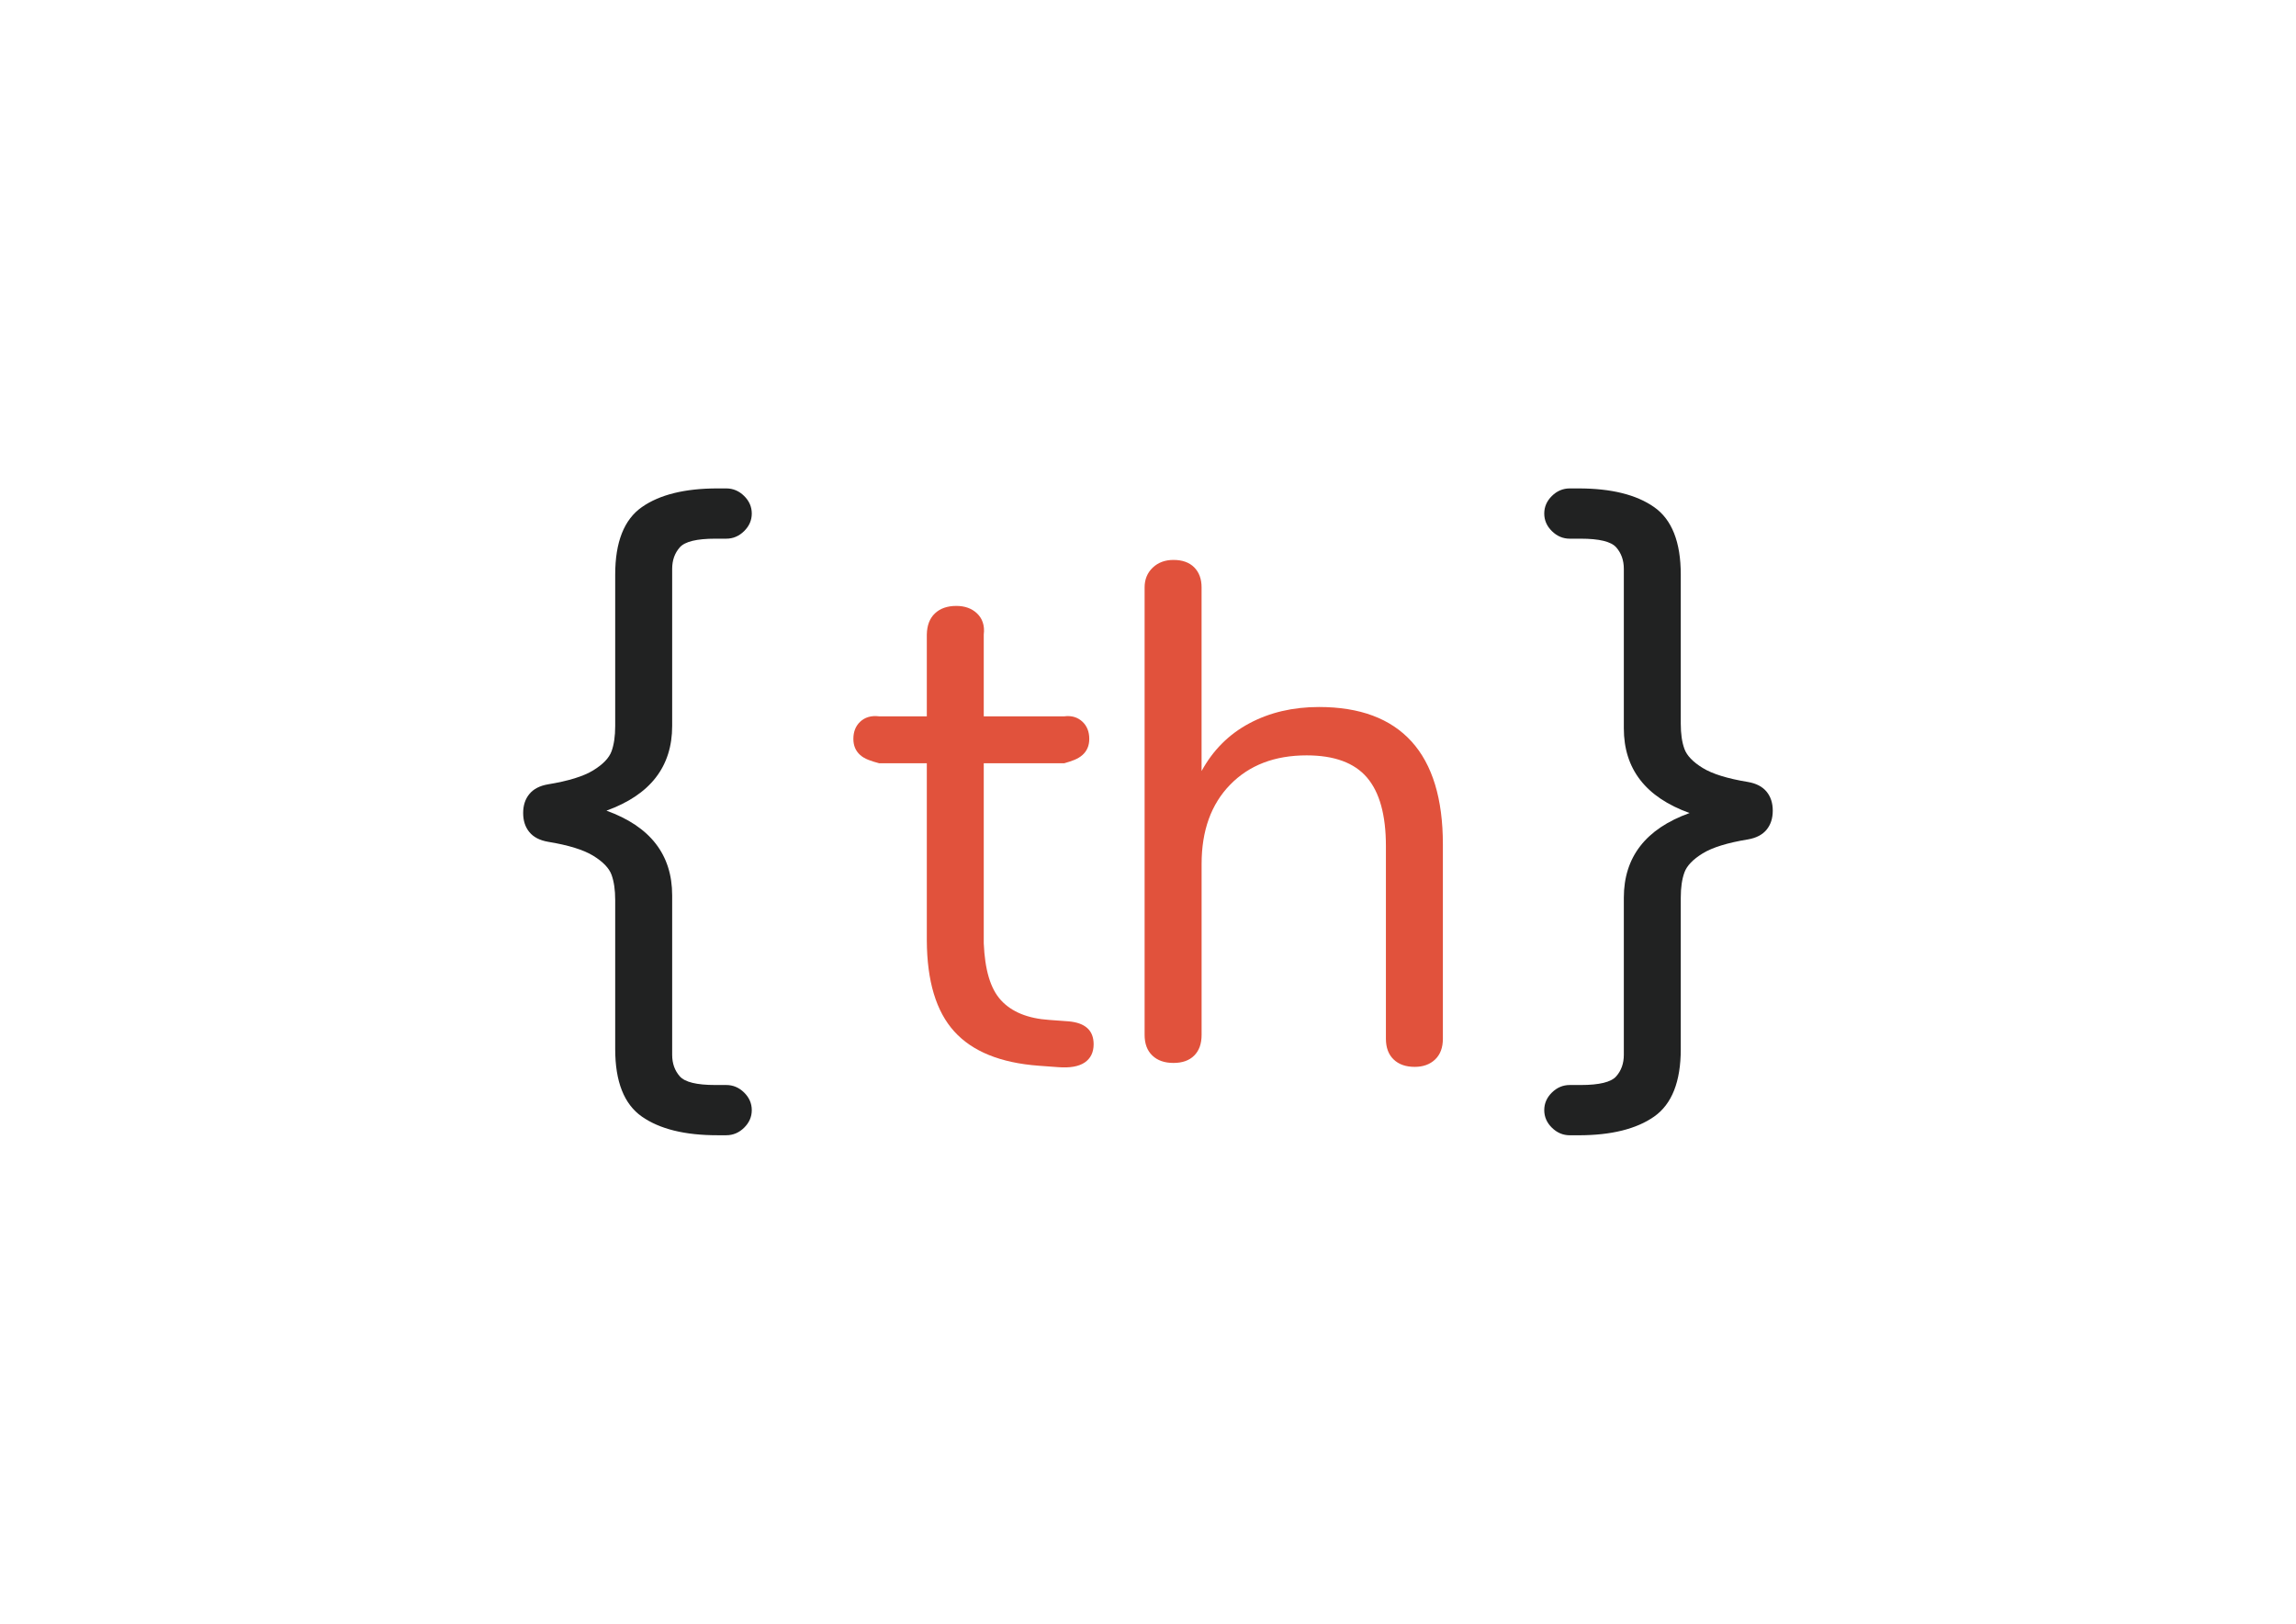 <svg id="logo" xmlns="http://www.w3.org/2000/svg" xmlns:xlink="http://www.w3.org/1999/xlink" x="0px" y="0px"
	 viewBox="0 0 841.89 595.28" style="enable-background:new 0 0 841.89 595.28;" xml:space="preserve">
<style type="text/css">
	.st0{fill:#E1523C;}
	.st1{fill:#212222;}
</style>
<g>
	<path class="st0" d="M401.01,382.84c0,2.97-1.1,5.2-3.28,6.69c-2.19,1.48-5.47,2.05-9.83,1.7l-7.08-0.52
		c-13.99-1.05-24.3-5.24-30.94-12.59c-6.64-7.34-9.96-18.44-10.04-33.29v-65.01h-17.49c-2.97-0.8-5.29-1.54-6.95-3.03
		c-1.66-1.48-2.49-3.45-2.49-5.9c0-2.62,0.83-4.72,2.49-6.29c1.66-1.57,3.98-2.36,6.95-1.98h17.49v-30c0.07-3.32,1.03-5.9,2.96-7.73
		c1.92-1.83,4.54-2.75,7.86-2.75c3.14,0,5.68,0.92,7.6,2.75c1.92,1.83,2.88,4.42,2.46,7.73v30h29.52c2.79-0.37,5.02,0.41,6.68,1.98
		c1.66,1.57,2.49,3.67,2.49,6.29c0,2.45-0.83,4.42-2.49,5.9c-1.66,1.49-3.89,2.23-6.68,3.03h-29.52v66.05
		c0.42,9.61,2.39,16.56,6.32,20.84c3.93,4.28,9.83,6.69,17.7,7.21l7.08,0.52C397.96,374.98,401.01,377.77,401.01,382.84z"/>
	<path class="st1" d="M235.36,409.36c-6.52-4.56-9.78-12.81-9.78-24.75v-54.68c0-3.69-0.45-6.75-1.34-9.21
		c-0.9-2.46-3.13-4.78-6.7-6.98c-3.57-2.19-9.11-3.9-16.6-5.13c-3.04-0.53-5.32-1.71-6.83-3.55c-1.52-1.84-2.28-4.17-2.28-6.98
		c0-2.81,0.75-5.13,2.28-6.98c1.51-1.84,3.79-3.03,6.83-3.55c7.5-1.23,13.03-2.94,16.6-5.14c3.57-2.19,5.8-4.52,6.7-6.98
		c0.89-2.46,1.34-5.53,1.34-9.22v-55.55c0-11.93,3.26-20.18,9.78-24.75c6.51-4.56,15.75-6.85,27.72-6.85h3.21
		c2.5,0,4.69,0.92,6.56,2.76c1.87,1.84,2.81,4,2.81,6.45c0,2.46-0.94,4.61-2.81,6.45c-1.87,1.84-4.06,2.77-6.56,2.77h-4.02
		c-6.79,0-11.11,1.05-12.99,3.16c-1.87,2.11-2.81,4.74-2.81,7.9v57.58c0,14.92-8.03,25.27-24.1,31.07
		c16.07,5.79,24.1,16.15,24.1,31.07v58.45c0,3.16,0.94,5.79,2.81,7.9c1.88,2.11,6.2,3.16,12.99,3.16h4.02c2.5,0,4.69,0.92,6.56,2.76
		c1.87,1.84,2.81,3.99,2.81,6.45s-0.94,4.61-2.81,6.45c-1.87,1.84-4.06,2.76-6.56,2.76h-3.21
		C251.12,416.21,241.88,413.92,235.36,409.36z"/>
	<path class="st0" d="M517.59,271.85c7.65,8.44,11.48,21,11.48,37.71v71.25c0,3.27-0.95,5.8-2.84,7.61
		c-1.89,1.8-4.39,2.71-7.48,2.71c-3.27,0-5.85-0.9-7.73-2.71c-1.89-1.8-2.84-4.34-2.84-7.61v-70.62c0-11.35-2.31-19.73-6.94-25.14
		c-4.63-5.41-12.01-8.12-22.13-8.12c-11.7,0-21.04,3.58-28.03,10.74c-6.99,7.16-10.48,16.85-10.48,29.07v62.63
		c0,3.27-0.9,5.8-2.71,7.61c-1.81,1.81-4.34,2.71-7.61,2.71c-3.27,0-5.85-0.9-7.74-2.71c-1.9-1.8-2.84-4.34-2.84-7.61V215.34
		c0-2.92,0.99-5.33,2.96-7.22c1.98-1.89,4.52-2.84,7.61-2.84c3.26,0,5.8,0.9,7.61,2.71c1.8,1.81,2.71,4.26,2.71,7.35v67.34
		c4.18-7.65,10-13.48,17.49-17.48c7.48-4,16-6,25.57-6C498.62,259.2,509.93,263.42,517.59,271.85z"/>
	<path class="st1" d="M569.05,413.44c-1.87-1.84-2.81-3.99-2.81-6.45s0.94-4.61,2.81-6.45c1.87-1.84,4.06-2.76,6.56-2.76h4.02
		c6.78,0,11.11-1.05,12.98-3.16c1.87-2.11,2.81-4.74,2.81-7.9v-57.58c0-14.92,8.03-25.28,24.1-31.07
		c-16.07-5.79-24.1-16.15-24.1-31.07v-58.45c0-3.16-0.94-5.79-2.81-7.9c-1.87-2.11-6.2-3.16-12.98-3.16h-4.02
		c-2.5,0-4.68-0.92-6.56-2.77c-1.87-1.84-2.81-3.99-2.81-6.45c0-2.46,0.94-4.61,2.81-6.45c1.87-1.84,4.06-2.76,6.56-2.76h3.21
		c11.96,0,21.19,2.28,27.71,6.85c6.52,4.57,9.77,12.81,9.77,24.75v54.68c0,3.69,0.44,6.76,1.34,9.22c0.89,2.46,3.12,4.78,6.69,6.98
		c3.57,2.2,9.1,3.91,16.6,5.14c3.03,0.52,5.31,1.71,6.83,3.55c1.51,1.84,2.27,4.17,2.27,6.98c0,2.81-0.76,5.13-2.27,6.98
		c-1.52,1.84-3.8,3.03-6.83,3.55c-7.5,1.23-13.03,2.94-16.6,5.13c-3.57,2.2-5.8,4.52-6.69,6.98c-0.9,2.46-1.34,5.53-1.34,9.21v55.55
		c0,11.93-3.26,20.18-9.77,24.75c-6.52,4.56-15.75,6.85-27.71,6.85h-3.21C573.11,416.21,570.93,415.28,569.05,413.44z"/>
</g>
</svg>
